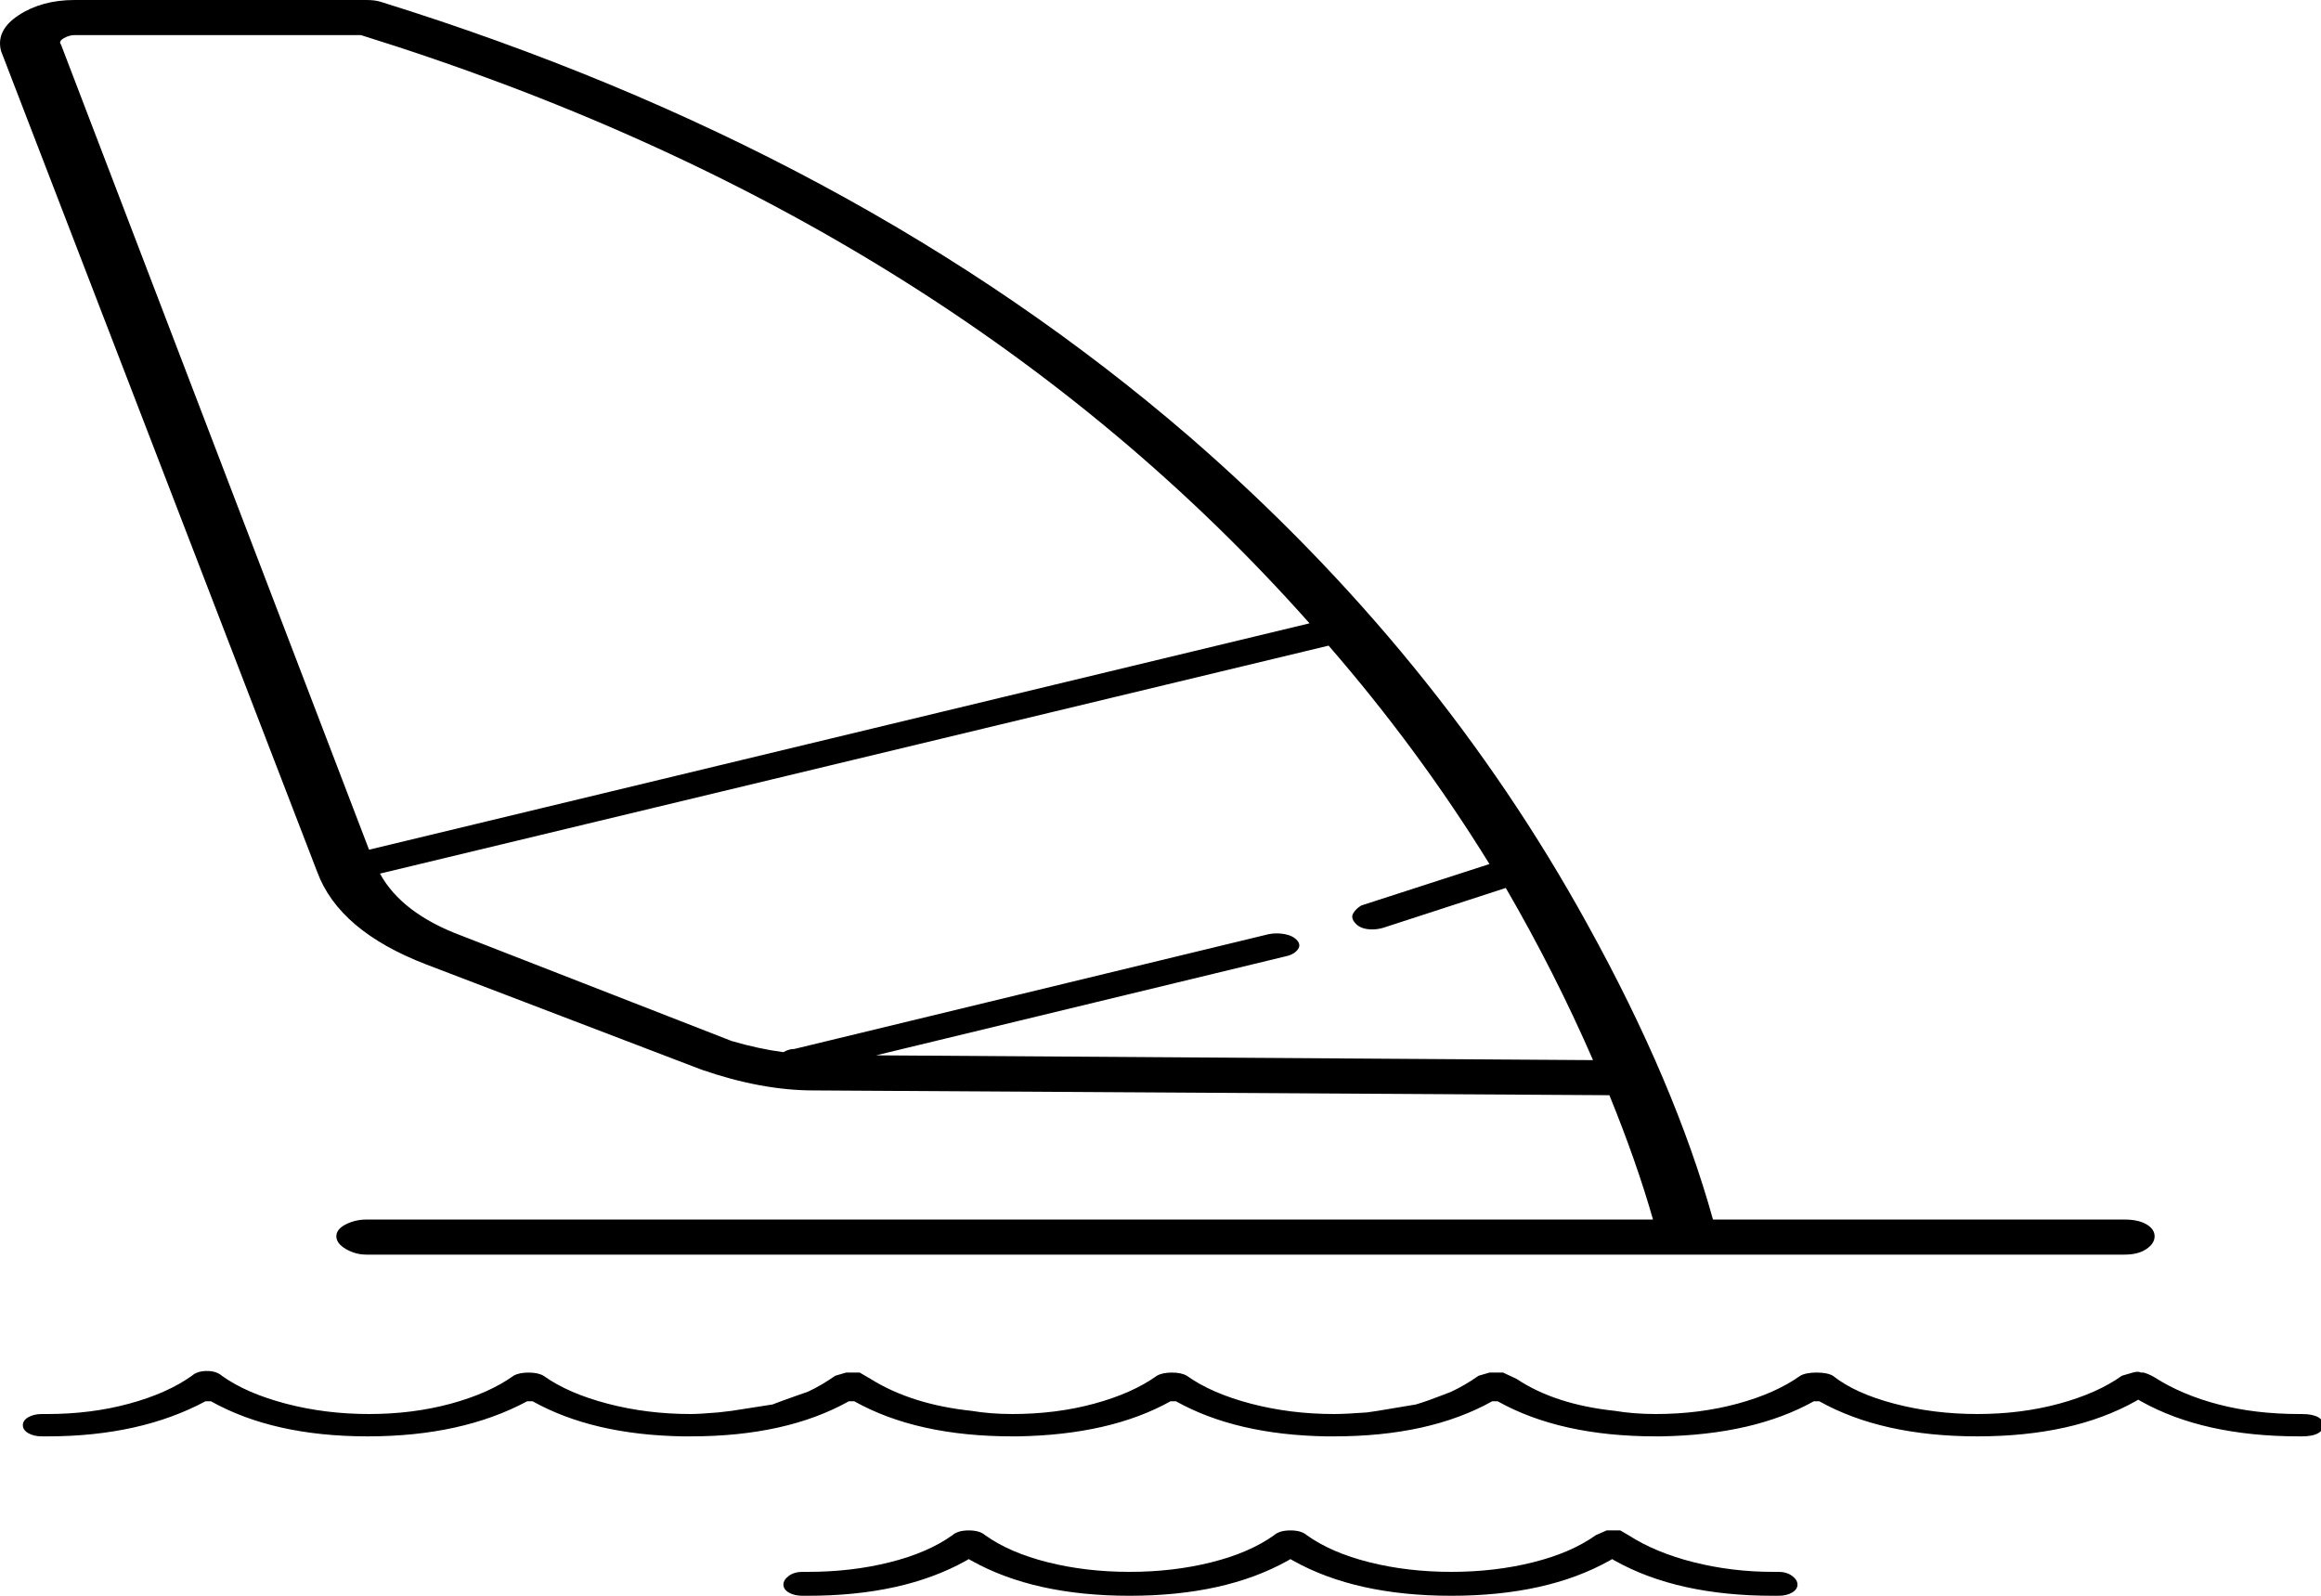 <svg width="96" height="66" viewBox="0 0 96 66" fill="none" xmlns="http://www.w3.org/2000/svg">
<path d="M73.558 65.011H73.332C72.205 65.011 71.115 64.879 70.062 64.615C69.01 64.352 68.108 63.978 67.356 63.495C67.206 63.407 67.093 63.341 67.018 63.297H66.793C66.717 63.297 66.605 63.297 66.454 63.297L66.003 63.495C65.327 63.978 64.462 64.352 63.41 64.615C62.358 64.879 61.23 65.011 60.027 65.011C58.825 65.011 57.697 64.879 56.645 64.615C55.592 64.352 54.728 63.978 54.051 63.495C53.901 63.363 53.676 63.297 53.375 63.297C53.074 63.297 52.849 63.363 52.698 63.495C52.022 63.978 51.157 64.352 50.105 64.615C49.053 64.879 47.925 65.011 46.722 65.011C45.52 65.011 44.392 64.879 43.34 64.615C42.288 64.352 41.423 63.978 40.747 63.495C40.596 63.363 40.371 63.297 40.07 63.297C39.769 63.297 39.544 63.363 39.394 63.495C38.717 63.978 37.853 64.352 36.8 64.615C35.748 64.879 34.62 65.011 33.418 65.011H33.192C32.967 65.011 32.779 65.066 32.628 65.176C32.478 65.286 32.403 65.407 32.403 65.538C32.403 65.67 32.478 65.78 32.628 65.868C32.779 65.956 32.967 66 33.192 66H33.418C36.049 66 38.228 65.516 39.957 64.549L40.07 64.484L40.183 64.549C41.912 65.516 44.092 66 46.722 66C49.353 66 51.533 65.516 53.262 64.549L53.375 64.484L53.488 64.549C55.217 65.516 57.396 66 60.027 66C62.658 66 64.838 65.516 66.567 64.549L66.68 64.484L66.793 64.549C68.521 65.516 70.701 66 73.332 66H73.558C73.783 66 73.971 65.956 74.121 65.868C74.272 65.78 74.347 65.67 74.347 65.538C74.347 65.407 74.272 65.286 74.121 65.176C73.971 65.066 73.783 65.011 73.558 65.011ZM95.883 58.615C95.732 58.528 95.507 58.483 95.206 58.483H95.093C93.891 58.483 92.782 58.352 91.767 58.088C90.752 57.824 89.869 57.45 89.118 56.967C88.967 56.879 88.817 56.813 88.666 56.769H88.554C88.478 56.725 88.366 56.725 88.215 56.769L87.764 56.901C87.088 57.385 86.224 57.769 85.171 58.055C84.119 58.341 82.991 58.483 81.789 58.483C80.586 58.483 79.439 58.341 78.35 58.055C77.26 57.769 76.414 57.385 75.813 56.901C75.662 56.813 75.437 56.769 75.136 56.769C74.835 56.769 74.61 56.813 74.46 56.901C73.783 57.385 72.919 57.769 71.866 58.055C70.814 58.341 69.686 58.483 68.484 58.483C67.882 58.483 67.319 58.44 66.793 58.352C65.139 58.176 63.786 57.736 62.733 57.033L62.17 56.769H61.606L61.155 56.901C60.779 57.165 60.403 57.385 60.027 57.56L59.689 57.692C59.238 57.868 58.862 58 58.562 58.088L56.983 58.352L56.532 58.418C55.931 58.462 55.48 58.483 55.179 58.483C53.976 58.483 52.83 58.341 51.74 58.055C50.65 57.769 49.767 57.385 49.09 56.901C48.94 56.813 48.733 56.769 48.47 56.769C48.207 56.769 48 56.813 47.85 56.901C47.173 57.385 46.309 57.769 45.257 58.055C44.204 58.341 43.077 58.483 41.874 58.483C41.273 58.483 40.709 58.44 40.183 58.352C38.529 58.176 37.139 57.736 36.011 57.033L35.56 56.769H34.996L34.545 56.901C34.169 57.165 33.794 57.385 33.418 57.56L32.854 57.758C32.478 57.89 32.177 58 31.952 58.088L30.261 58.352L29.697 58.418C29.171 58.462 28.795 58.483 28.569 58.483C27.367 58.483 26.22 58.341 25.13 58.055C24.041 57.769 23.157 57.385 22.481 56.901C22.33 56.813 22.124 56.769 21.861 56.769C21.598 56.769 21.391 56.813 21.24 56.901C20.564 57.385 19.7 57.769 18.647 58.055C17.595 58.341 16.467 58.483 15.264 58.483C14.062 58.483 12.915 58.341 11.826 58.055C10.736 57.769 9.852 57.385 9.176 56.901C9.026 56.769 8.819 56.703 8.556 56.703C8.293 56.703 8.086 56.769 7.936 56.901C7.259 57.385 6.395 57.769 5.342 58.055C4.29 58.341 3.162 58.483 1.96 58.483H1.734C1.509 58.483 1.321 58.528 1.17 58.615C1.02 58.703 0.945 58.813 0.945 58.945C0.945 59.077 1.02 59.187 1.17 59.275C1.321 59.363 1.509 59.407 1.734 59.407H1.96C4.515 59.407 6.695 58.923 8.499 57.956H8.612H8.725C10.454 58.923 12.615 59.407 15.208 59.407C17.802 59.407 20 58.923 21.804 57.956H21.917H22.03C23.683 58.879 25.75 59.363 28.231 59.407H28.569C31.2 59.407 33.38 58.923 35.109 57.956H35.222H35.334C37.063 58.923 39.243 59.407 41.874 59.407H42.1C44.655 59.363 46.76 58.879 48.414 57.956H48.527H48.639C50.293 58.879 52.36 59.363 54.841 59.407H55.179C57.81 59.407 59.99 58.923 61.719 57.956H61.831H61.944C63.673 58.923 65.853 59.407 68.484 59.407H68.709C71.265 59.363 73.37 58.879 75.023 57.956H75.136H75.249C76.978 58.923 79.158 59.407 81.789 59.407C84.419 59.407 86.599 58.923 88.328 57.956L88.441 57.89L88.554 57.956C90.283 58.923 92.463 59.407 95.093 59.407H95.206C95.507 59.407 95.732 59.363 95.883 59.275C96.033 59.187 96.108 59.077 96.108 58.945C96.108 58.813 96.033 58.703 95.883 58.615ZM17.632 39.89L29.02 44.242C30.674 44.813 32.215 45.099 33.643 45.099L66.567 45.297C67.319 47.143 67.92 48.857 68.371 50.44H15.152C14.851 50.44 14.569 50.505 14.306 50.637C14.043 50.769 13.912 50.934 13.912 51.132C13.912 51.33 14.043 51.505 14.306 51.659C14.569 51.813 14.851 51.89 15.152 51.89L87.877 51.89C88.253 51.89 88.554 51.813 88.779 51.659C89.005 51.505 89.118 51.33 89.118 51.132C89.118 50.934 89.005 50.769 88.779 50.637C88.554 50.505 88.253 50.44 87.877 50.44L70.852 50.44C69.799 46.659 68.07 42.593 65.665 38.242C61.531 30.725 56.043 24 49.203 18.066C40.032 10.154 28.87 4.154 15.716 0.066C15.565 0.022 15.377 0 15.152 0H3.087C2.185 0 1.415 0.209 0.776 0.626C0.137 1.044 -0.107 1.538 0.043 2.11L13.122 36.066C13.724 37.692 15.227 38.967 17.632 39.89ZM36.236 43.648L53.149 39.56C53.375 39.517 53.544 39.429 53.657 39.297C53.77 39.165 53.77 39.033 53.657 38.901C53.544 38.769 53.375 38.681 53.149 38.637C52.924 38.593 52.698 38.593 52.473 38.637L32.854 43.385C32.704 43.385 32.553 43.429 32.403 43.517C31.726 43.429 31.012 43.275 30.261 43.055L19.098 38.703C17.444 38.088 16.317 37.231 15.716 36.132L54.953 26.703C57.434 29.56 59.651 32.571 61.606 35.736L56.306 37.45C56.156 37.538 56.043 37.648 55.968 37.78C55.893 37.912 55.931 38.055 56.081 38.209C56.231 38.363 56.457 38.44 56.758 38.44C56.908 38.44 57.058 38.418 57.209 38.374L62.282 36.725C63.635 39.055 64.838 41.429 65.89 43.846L36.236 43.648ZM2.636 1.582C2.787 1.494 2.937 1.451 3.087 1.451H14.926C31.163 6.505 44.242 14.615 54.164 25.78L15.264 35.143L2.524 1.846C2.448 1.758 2.486 1.67 2.636 1.582Z" fill="black"/>
</svg>
